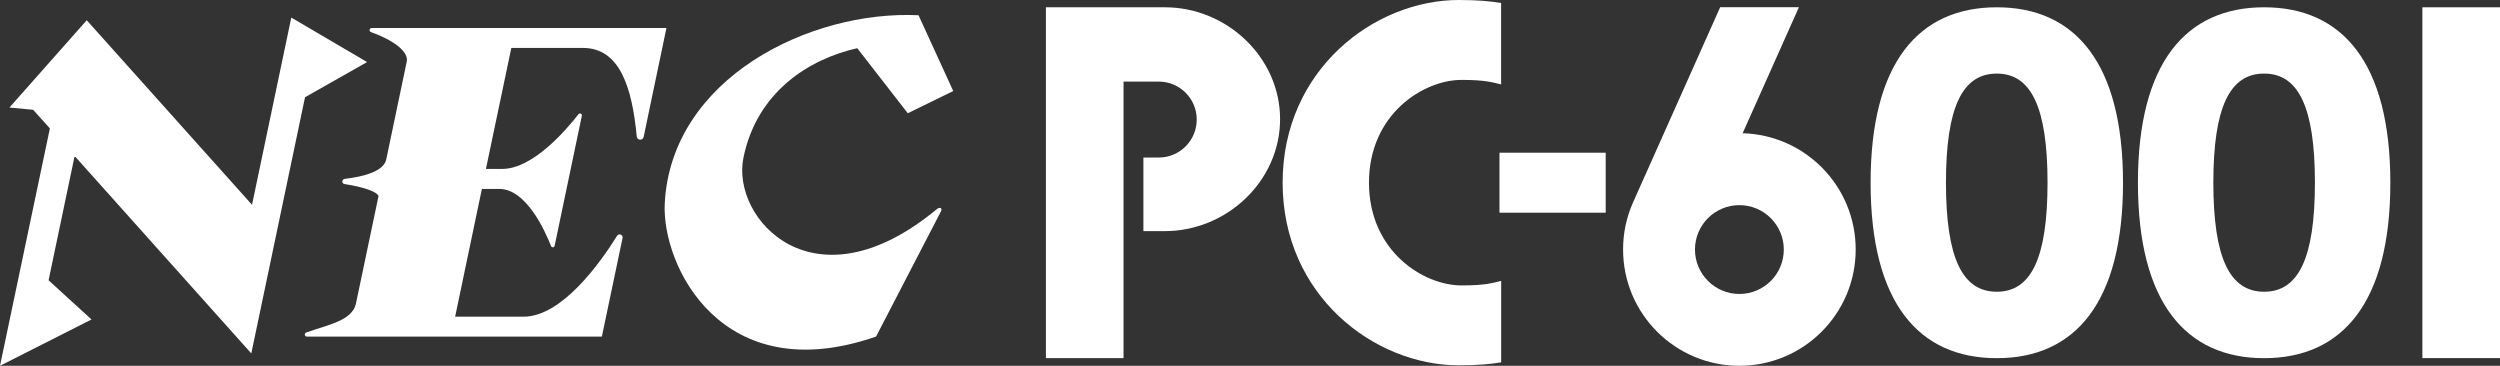 <?xml version="1.0" encoding="utf-8"?>
<!-- Generator: Adobe Illustrator 26.3.1, SVG Export Plug-In . SVG Version: 6.00 Build 0)  -->
<svg version="1.1" id="Layer_1" xmlns="http://www.w3.org/2000/svg" xmlns:xlink="http://www.w3.org/1999/xlink" x="0px" y="0px"
	 viewBox="0 0 3839 561.7" style="enable-background:new 0 0 3839 561.7;" xml:space="preserve">
<rect x="0" y="0" width="3839" height="561.7" fill="#333333" stroke="none"/>
<style type="text/css">
	.st0{display:none;}
	.st1{display:inline;}
	.st2{fill:#FFFFFF;}
	.st3{fill:#C30207;}
</style>
<g>
	<g>
		<rect x="2302.6" y="234.5" class="st2" width="163.1" height="92.1"/>
		<path class="st2" d="M2671,561.7c98.6,0,178.6-80,178.6-178.6c0-97-77.3-175.8-173.6-178.5l86.4-193.5h-120.9L2507,312.4
			c-9.4,21.7-14.6,45.6-14.6,70.7C2492.4,481.8,2572.4,561.7,2671,561.7z M2671,315c37.6,0,68.2,30.5,68.2,68.2
			s-30.5,68.2-68.2,68.2c-37.6,0-68.2-30.5-68.2-68.2S2633.3,315,2671,315z"/>
		<path class="st2" d="M3476.8,11.2c-120.3,0-193.8,85.5-193.8,269.4c0,183.9,73.5,269.4,193.8,269.4s193.8-85.5,193.8-269.4
			S3597.1,11.2,3476.8,11.2z M3554.8,280.8L3554.8,280.8c-0.1,115.6-25.2,167.2-78,167.2c-52.8,0-77.9-51.6-78-167.2l0,0
			c0-0.1,0-0.2,0-0.3s0-0.2,0-0.3l0,0c0.1-115.6,25.2-167.2,78-167.2c52.8,0,77.9,51.6,78,167.2l0,0c0,0.1,0,0.2,0,0.3
			S3554.8,280.7,3554.8,280.8z"/>
		<path class="st2" d="M3066.3,11.2c-120.3,0-193.8,85.5-193.8,269.4c0,183.9,73.5,269.4,193.8,269.4s193.8-85.5,193.8-269.4
			S3186.6,11.2,3066.3,11.2z M3144.2,280.8L3144.2,280.8c-0.1,115.6-25.2,167.2-78,167.2c-52.8,0-77.9-51.6-78-167.2l0,0
			c0-0.1,0-0.2,0-0.3s0-0.2,0-0.3l0,0c0.1-115.6,25.2-167.2,78-167.2c52.8,0,77.9,51.6,78,167.2l0,0c0,0.1,0,0.2,0,0.3
			S3144.2,280.7,3144.2,280.8z"/>
		<path class="st2" d="M2305.1,431.4c-12.2,2.8-22.8,6.9-60.8,6.9c-58.5,0-142.1-52.5-142.1-157.8s83.7-157.8,142.1-157.8
			c38,0,48.6,4.1,60.8,6.9V4.6C2289.5,2,2269.6,0,2240.3,0c-130.2,0-270.7,107.3-270.7,280.5s140.5,280.5,270.7,280.5
			c29.4,0,49.2-2,64.9-4.6V431.4z"/>
		<rect x="3719.8" y="11.2" class="st2" width="119.2" height="538.7"/>
		<path class="st2" d="M1788.9,11.2h-63.6v0h-119.2v538.7h119.2V125.3h54.1c32.2,0,58.3,26.1,58.3,58.3c0,32.2-26.1,58.3-58.3,58.3
			h-23.6v113h33.1c94.9,0,176.8-77,176.8-171.9S1883.8,11.2,1788.9,11.2z"/>
	</g>
	<g>
		<polygon class="st2" points="468.4,149.3 563.7,95.3 447.3,27 387,314.5 133.2,31.1 14.5,165.1 50.9,168.6 76.6,197.2 0,561.7 
			140.5,490.6 74.6,430.4 114.6,239.6 385.9,542.7 		"/>
		<path class="st2" d="M986.5,43H638.8h-3.3h-64.7c-3.6,0-4.5,5.1-1.1,6.3c32.9,11.7,58.3,29.5,54.9,45.3l-31.5,150.3
			c-3.9,18.4-35.1,26.4-63.9,29.8c-4.6,0.6-4.7,7.2-0.1,7.9c37,5.9,50.3,13.5,52.2,18.3l-34.7,165.2c-5.5,26.4-43.5,32.7-76.4,44.5
			c-3.4,1.2-2.5,6.3,1.1,6.3H536h38.8h117.6h158.7h71.5h1.6L956,365.5c1-5.1-5.7-7.7-8.4-3.4c-26.2,42-84.9,124.2-143.7,124.2H698.9
			L740,290.1h26.5h0.2c41.1,0,69.9,63.4,79.5,87.8c1,2.7,5,2.3,5.5-0.5l41.8-199.6c0.6-3-3.2-4.9-5.2-2.4
			c-19.2,24.6-70.1,84-117.1,84h-25l39-185.8h109.9c56.9,0,75.5,60.8,82.7,136c0.6,6.2,9.3,6.6,10.6,0.6l35-167.2L986.5,43z"/>
		<path class="st2" d="M1345.3,516.8l99.5-192c2.9-5.4-1.7-7.5-6.4-3.5c-189.1,156.6-315.5,14.4-296.9-78.5
			C1162,141.1,1242.2,90.7,1316.4,74l77.6,99.9l69.8-34.1l-53.3-116.4c-166.9-7.9-379.6,96.9-389.7,288.7
			C1015.8,407.7,1108.3,599.2,1345.3,516.8z"/>
	</g>
</g>
</svg>
